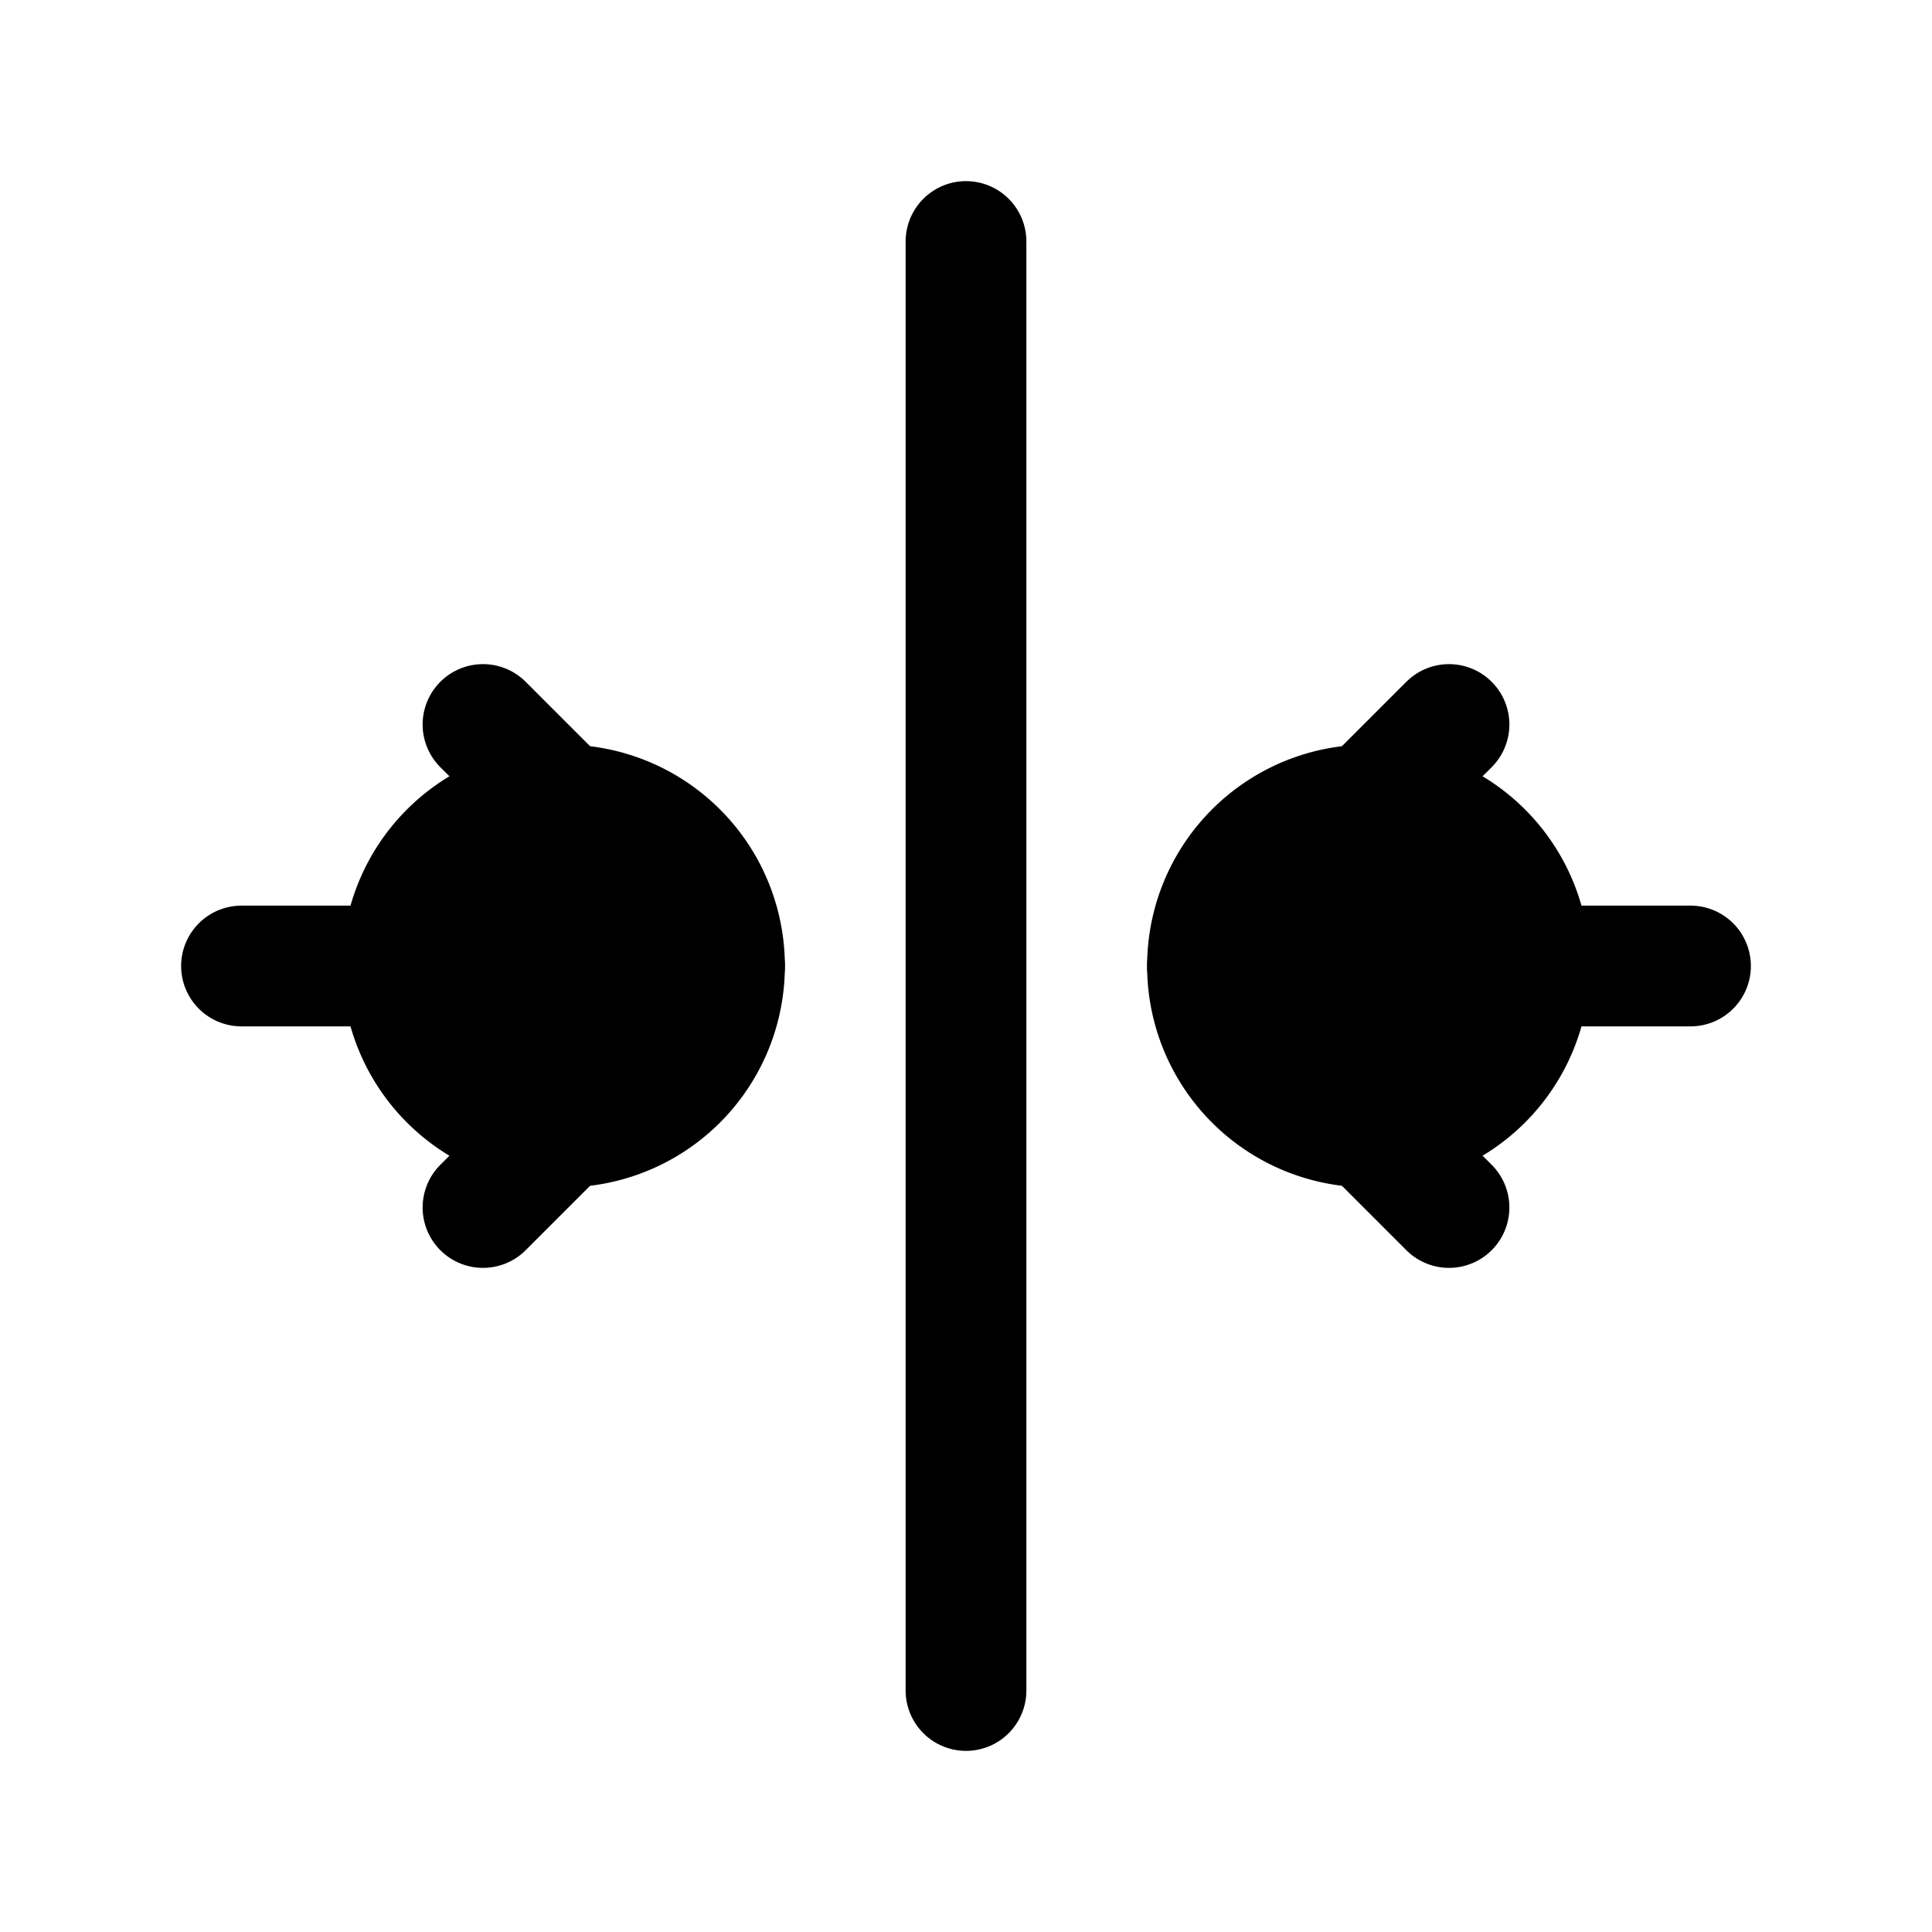 <svg xmlns="http://www.w3.org/2000/svg" fill="none" viewBox="0 0 24 24" stroke-width="1.5" stroke="currentColor" aria-hidden="true" data-slot="icon">
  <path fill="color(display-p3 .769 .894 .337)" d="M9 12a2 2 0 1 1-4 0 2 2 0 0 1 4 0m10 0a2 2 0 1 1-4 0 2 2 0 0 1 4 0"/>
  <path stroke-linecap="round" stroke-linejoin="round" d="M12 3v18m6-12-3 3m0 0 3 3m-3-3h6M6 9l3 3m0 0-3 3m3-3H3"/>
</svg>
